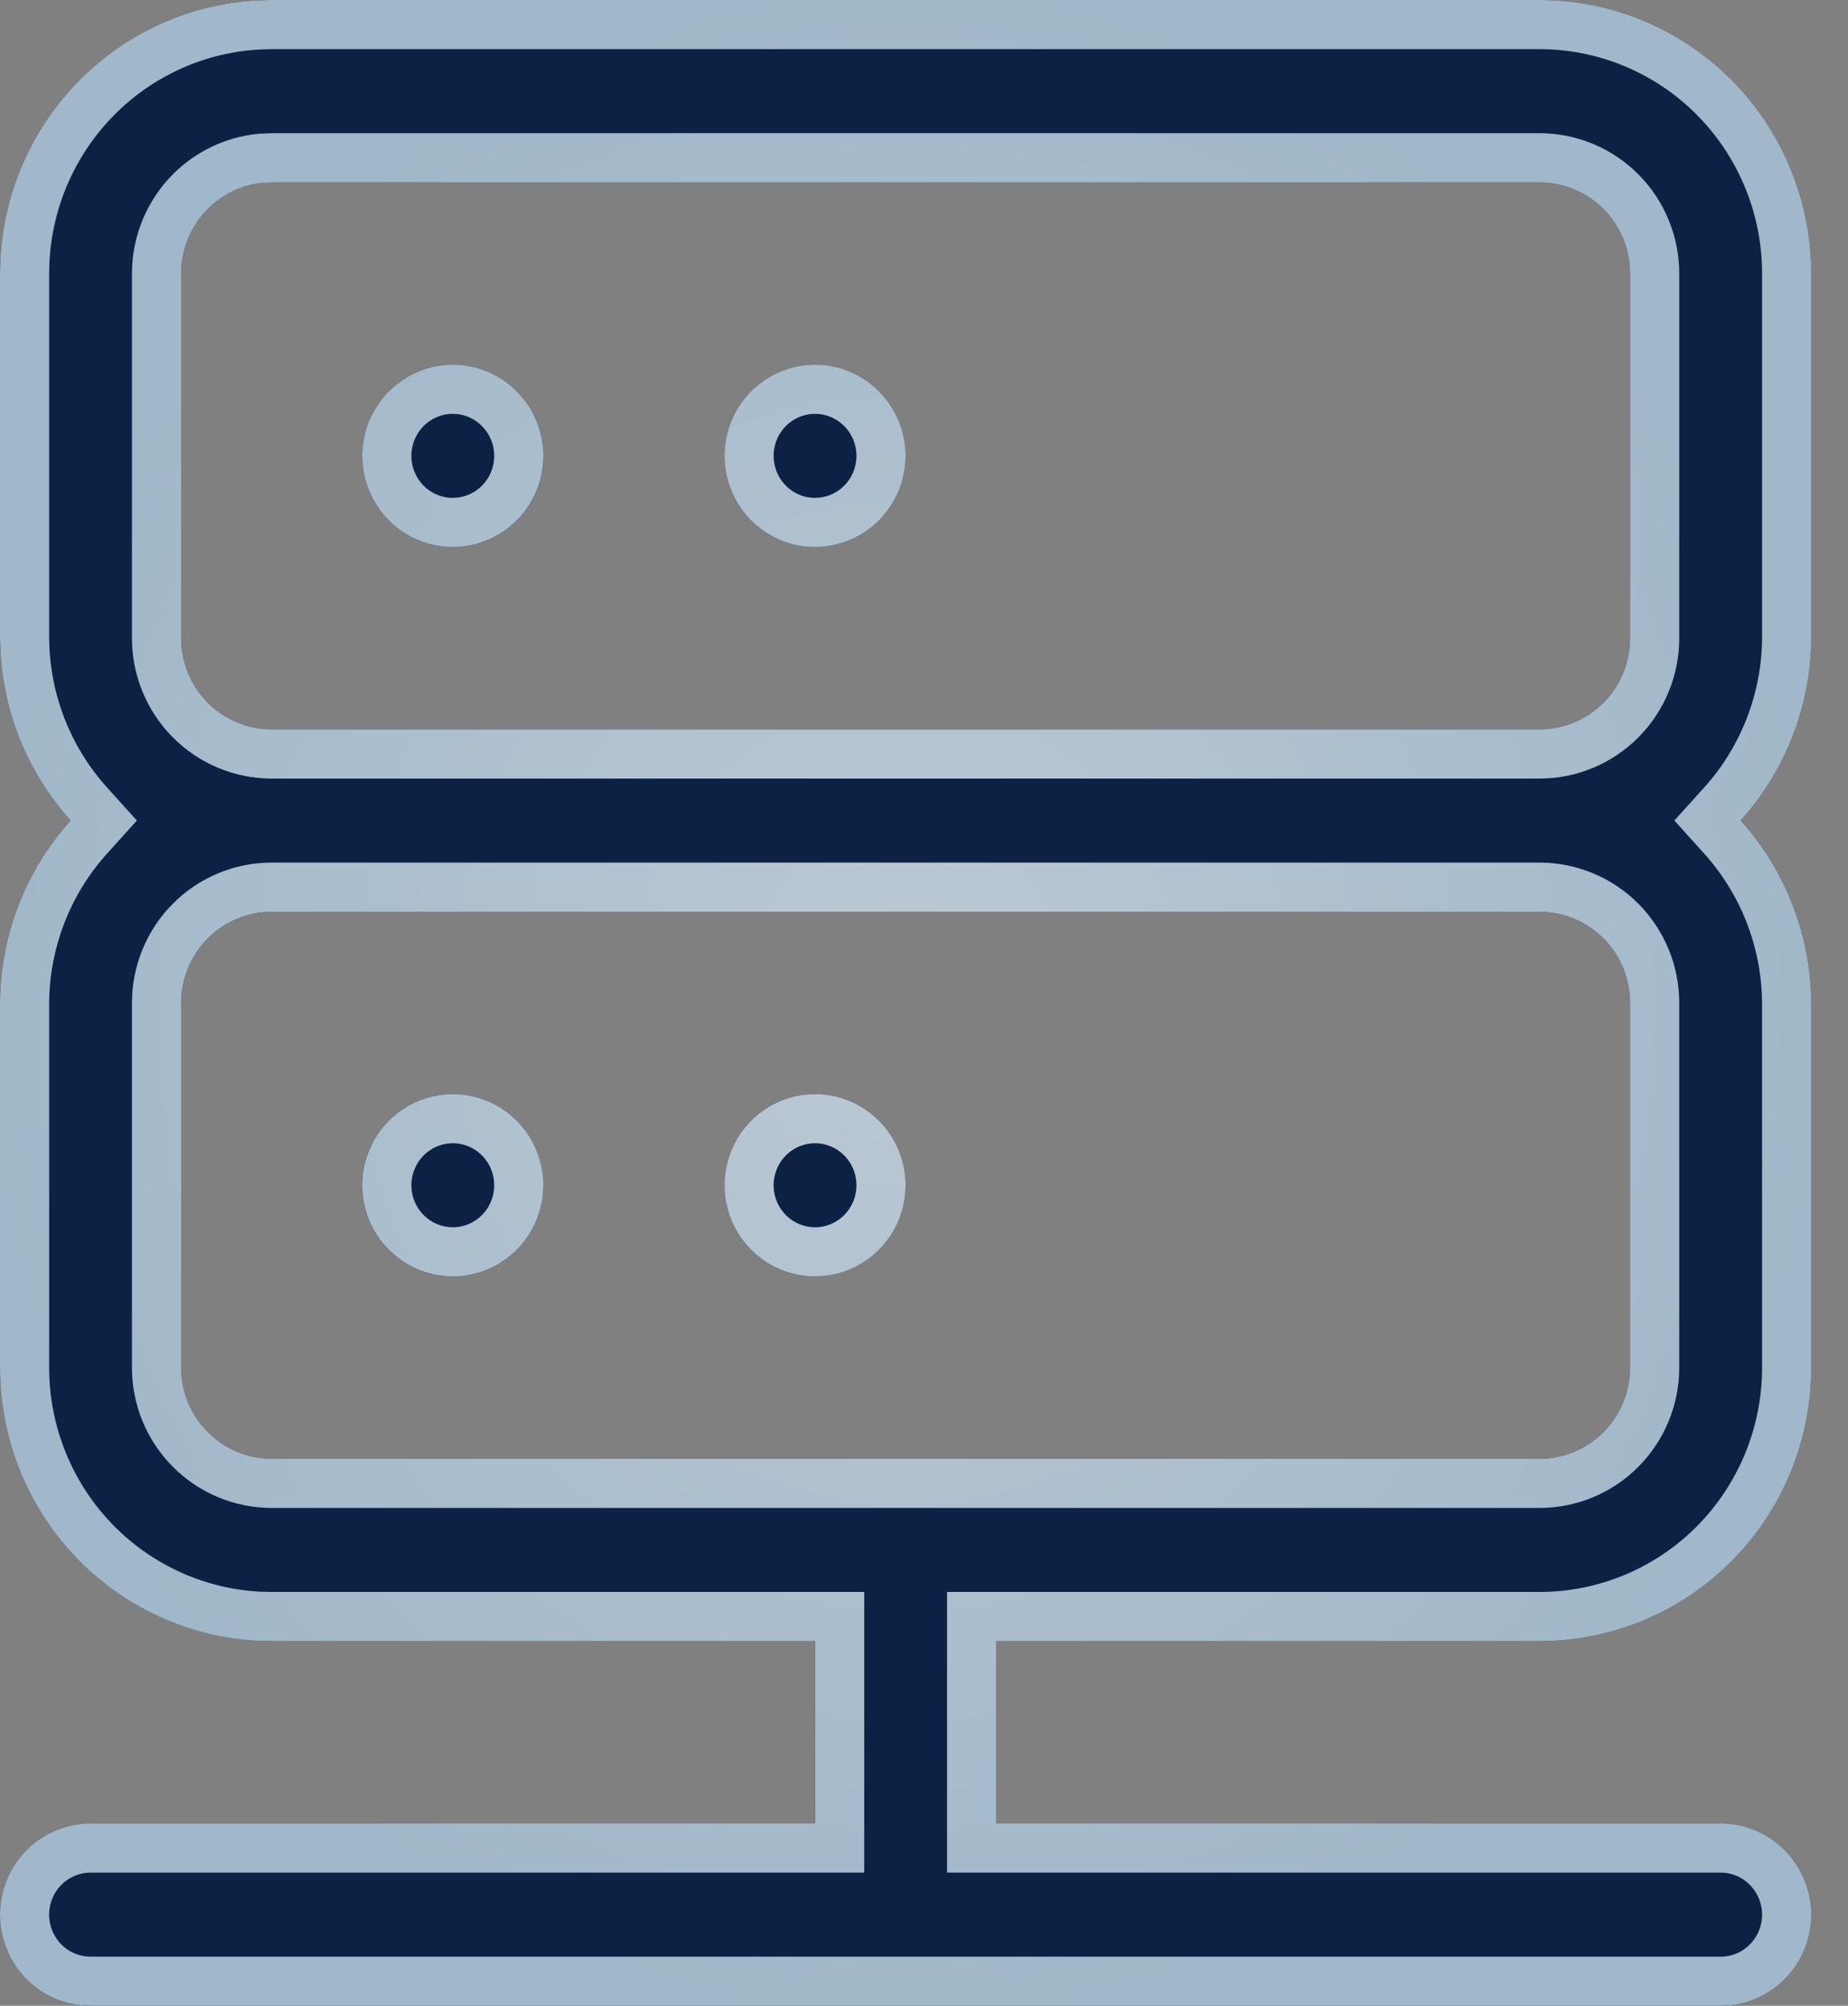 <svg width="47" height="51" viewBox="0 0 47 51" fill="none" xmlns="http://www.w3.org/2000/svg">
<rect x="0" y="0" width="47" height="51" fill="#808080" stroke="none"/>
<path d="M20.729 27.818C20.273 27.818 19.828 27.954 19.449 28.209C19.071 28.464 18.776 28.826 18.601 29.249C18.427 29.673 18.381 30.139 18.47 30.589C18.559 31.038 18.778 31.451 19.1 31.776C19.422 32.1 19.833 32.321 20.28 32.41C20.727 32.499 21.19 32.453 21.61 32.278C22.031 32.103 22.391 31.805 22.644 31.424C22.897 31.043 23.032 30.595 23.032 30.136C23.032 29.521 22.79 28.932 22.358 28.497C21.926 28.062 21.34 27.818 20.729 27.818ZM11.516 27.818C11.061 27.818 10.615 27.954 10.236 28.209C9.858 28.464 9.563 28.826 9.388 29.249C9.214 29.673 9.168 30.139 9.257 30.589C9.346 31.038 9.565 31.451 9.887 31.776C10.21 32.1 10.62 32.321 11.067 32.41C11.514 32.499 11.977 32.453 12.398 32.278C12.818 32.103 13.178 31.805 13.431 31.424C13.684 31.043 13.819 30.595 13.819 30.136C13.819 29.521 13.577 28.932 13.145 28.497C12.713 28.062 12.127 27.818 11.516 27.818ZM46.065 6.955C46.065 5.11 45.337 3.341 44.041 2.037C42.745 0.733 40.987 0 39.155 0H6.91C5.077 0 3.32 0.733 2.024 2.037C0.728 3.341 0 5.11 0 6.955V16.227C0.01 17.943 0.65 19.594 1.797 20.864C0.65 22.133 0.01 23.784 0 25.5V34.773C0 36.617 0.728 38.386 2.024 39.69C3.32 40.995 5.077 41.727 6.91 41.727H20.729V46.364H2.303C1.692 46.364 1.107 46.608 0.675 47.043C0.243 47.477 0 48.067 0 48.682C0 49.297 0.243 49.886 0.675 50.321C1.107 50.756 1.692 51 2.303 51H43.761C44.372 51 44.958 50.756 45.39 50.321C45.822 49.886 46.065 49.297 46.065 48.682C46.065 48.067 45.822 47.477 45.39 47.043C44.958 46.608 44.372 46.364 43.761 46.364H25.335V41.727H39.155C40.987 41.727 42.745 40.995 44.041 39.69C45.337 38.386 46.065 36.617 46.065 34.773V25.5C46.054 23.784 45.414 22.133 44.268 20.864C45.414 19.594 46.054 17.943 46.065 16.227V6.955ZM41.458 34.773C41.458 35.388 41.215 35.977 40.783 36.412C40.352 36.847 39.766 37.091 39.155 37.091H6.91C6.299 37.091 5.713 36.847 5.281 36.412C4.849 35.977 4.606 35.388 4.606 34.773V25.5C4.606 24.885 4.849 24.296 5.281 23.861C5.713 23.426 6.299 23.182 6.91 23.182H39.155C39.766 23.182 40.352 23.426 40.783 23.861C41.215 24.296 41.458 24.885 41.458 25.5V34.773ZM41.458 16.227C41.458 16.842 41.215 17.432 40.783 17.866C40.352 18.301 39.766 18.546 39.155 18.546H6.91C6.299 18.546 5.713 18.301 5.281 17.866C4.849 17.432 4.606 16.842 4.606 16.227V6.955C4.606 6.34 4.849 5.75 5.281 5.315C5.713 4.881 6.299 4.636 6.91 4.636H39.155C39.766 4.636 40.352 4.881 40.783 5.315C41.215 5.75 41.458 6.34 41.458 6.955V16.227ZM20.729 9.273C20.273 9.273 19.828 9.409 19.449 9.663C19.071 9.918 18.776 10.28 18.601 10.704C18.427 11.127 18.381 11.594 18.47 12.043C18.559 12.493 18.778 12.906 19.1 13.23C19.422 13.554 19.833 13.775 20.28 13.864C20.727 13.954 21.19 13.908 21.61 13.733C22.031 13.557 22.391 13.26 22.644 12.879C22.897 12.498 23.032 12.049 23.032 11.591C23.032 10.976 22.79 10.386 22.358 9.952C21.926 9.517 21.34 9.273 20.729 9.273ZM11.516 9.273C11.061 9.273 10.615 9.409 10.236 9.663C9.858 9.918 9.563 10.28 9.388 10.704C9.214 11.127 9.168 11.594 9.257 12.043C9.346 12.493 9.565 12.906 9.887 13.23C10.21 13.554 10.62 13.775 11.067 13.864C11.514 13.954 11.977 13.908 12.398 13.733C12.818 13.557 13.178 13.26 13.431 12.879C13.684 12.498 13.819 12.049 13.819 11.591C13.819 10.976 13.577 10.386 13.145 9.952C12.713 9.517 12.127 9.273 11.516 9.273Z" fill="#0C2244"/>
<path d="M6.91 0.625H39.155C40.821 0.625 42.419 1.291 43.598 2.478C44.776 3.664 45.439 5.274 45.44 6.954V16.227C45.429 17.789 44.846 19.29 43.804 20.444L43.426 20.863L43.804 21.282C44.782 22.365 45.355 23.755 45.431 25.212L45.44 25.504V34.773C45.44 36.452 44.777 38.063 43.598 39.25C42.419 40.437 40.821 41.102 39.155 41.102H24.711V46.988H43.762C44.205 46.988 44.631 47.166 44.946 47.483C45.261 47.801 45.439 48.231 45.44 48.682C45.44 49.132 45.261 49.564 44.946 49.881C44.631 50.198 44.205 50.375 43.762 50.375H2.304C1.86 50.375 1.433 50.198 1.118 49.881C0.803 49.564 0.625 49.132 0.625 48.682C0.625 48.231 0.803 47.801 1.118 47.483C1.433 47.166 1.86 46.988 2.304 46.988H21.355V41.102H6.91L6.599 41.095C5.046 41.017 3.572 40.362 2.467 39.25C1.288 38.063 0.625 36.452 0.625 34.773V25.504C0.634 23.941 1.217 22.438 2.261 21.282L2.639 20.863L2.261 20.444C1.283 19.361 0.709 17.973 0.634 16.516L0.625 16.224V6.954L0.633 6.641C0.71 5.075 1.362 3.59 2.467 2.478C3.572 1.365 5.046 0.71 6.599 0.633L6.91 0.625ZM6.91 22.557C6.132 22.557 5.387 22.868 4.838 23.42C4.289 23.972 3.981 24.721 3.981 25.5V34.773C3.981 35.552 4.289 36.3 4.838 36.852C5.387 37.405 6.132 37.716 6.91 37.716H39.155C39.933 37.716 40.678 37.405 41.227 36.852C41.775 36.3 42.083 35.552 42.083 34.773V25.5C42.083 24.721 41.775 23.972 41.227 23.42C40.678 22.868 39.933 22.557 39.155 22.557H6.91ZM11.517 28.443C11.96 28.444 12.386 28.621 12.701 28.938C13.016 29.255 13.194 29.686 13.194 30.137C13.194 30.472 13.095 30.8 12.91 31.078C12.725 31.357 12.463 31.573 12.157 31.701C11.851 31.829 11.514 31.862 11.19 31.797C10.905 31.74 10.641 31.61 10.422 31.42L10.331 31.335C10.096 31.099 9.935 30.797 9.87 30.468C9.805 30.139 9.838 29.797 9.966 29.487C10.093 29.178 10.309 28.913 10.585 28.727C10.861 28.542 11.186 28.443 11.517 28.443ZM20.73 28.443C21.173 28.444 21.599 28.621 21.914 28.938C22.229 29.255 22.407 29.686 22.407 30.137C22.407 30.472 22.308 30.8 22.123 31.078C21.938 31.357 21.676 31.573 21.37 31.701C21.064 31.829 20.727 31.862 20.402 31.797C20.118 31.74 19.854 31.61 19.635 31.42L19.544 31.335C19.309 31.099 19.148 30.797 19.083 30.468C19.018 30.139 19.051 29.797 19.179 29.487C19.306 29.178 19.522 28.913 19.798 28.727C20.074 28.542 20.398 28.443 20.73 28.443ZM6.62 4.025C5.949 4.092 5.318 4.392 4.838 4.875C4.289 5.427 3.982 6.175 3.981 6.954V16.227C3.982 17.007 4.289 17.755 4.838 18.307C5.387 18.859 6.132 19.171 6.91 19.171H39.155C39.933 19.171 40.678 18.859 41.227 18.307C41.775 17.754 42.083 17.007 42.083 16.227V6.954C42.083 6.175 41.775 5.427 41.227 4.875C40.678 4.323 39.933 4.012 39.155 4.012H6.91L6.62 4.025ZM11.517 9.897C11.96 9.898 12.386 10.076 12.701 10.393C13.016 10.71 13.194 11.14 13.194 11.591C13.194 11.927 13.095 12.255 12.91 12.533C12.725 12.812 12.463 13.028 12.157 13.155C11.851 13.283 11.514 13.317 11.19 13.252C10.865 13.187 10.566 13.026 10.331 12.79C10.096 12.553 9.935 12.251 9.87 11.922C9.805 11.593 9.838 11.251 9.966 10.941C10.093 10.632 10.309 10.367 10.585 10.182C10.861 9.996 11.186 9.897 11.517 9.897ZM20.73 9.897C21.173 9.898 21.599 10.076 21.914 10.393C22.229 10.71 22.407 11.14 22.407 11.591C22.407 11.927 22.308 12.255 22.123 12.533C21.938 12.812 21.676 13.028 21.37 13.155C21.064 13.283 20.727 13.317 20.402 13.252C20.078 13.187 19.779 13.026 19.544 12.79C19.309 12.553 19.148 12.251 19.083 11.922C19.018 11.593 19.051 11.251 19.179 10.941C19.306 10.632 19.522 10.367 19.798 10.182C20.074 9.996 20.398 9.897 20.73 9.897Z" stroke="url(#paint0_radial_161_10423)" stroke-opacity="0.8" stroke-width="1.25"/>
<defs>
<radialGradient id="paint0_radial_161_10423" cx="0" cy="0" r="1" gradientUnits="userSpaceOnUse" gradientTransform="translate(23.032 25.5) rotate(90) scale(25.5 23.032)">
<stop stop-color="#E9F2F8"/>
<stop offset="1" stop-color="#C6DDEA"/>
</radialGradient>
</defs>
</svg>
